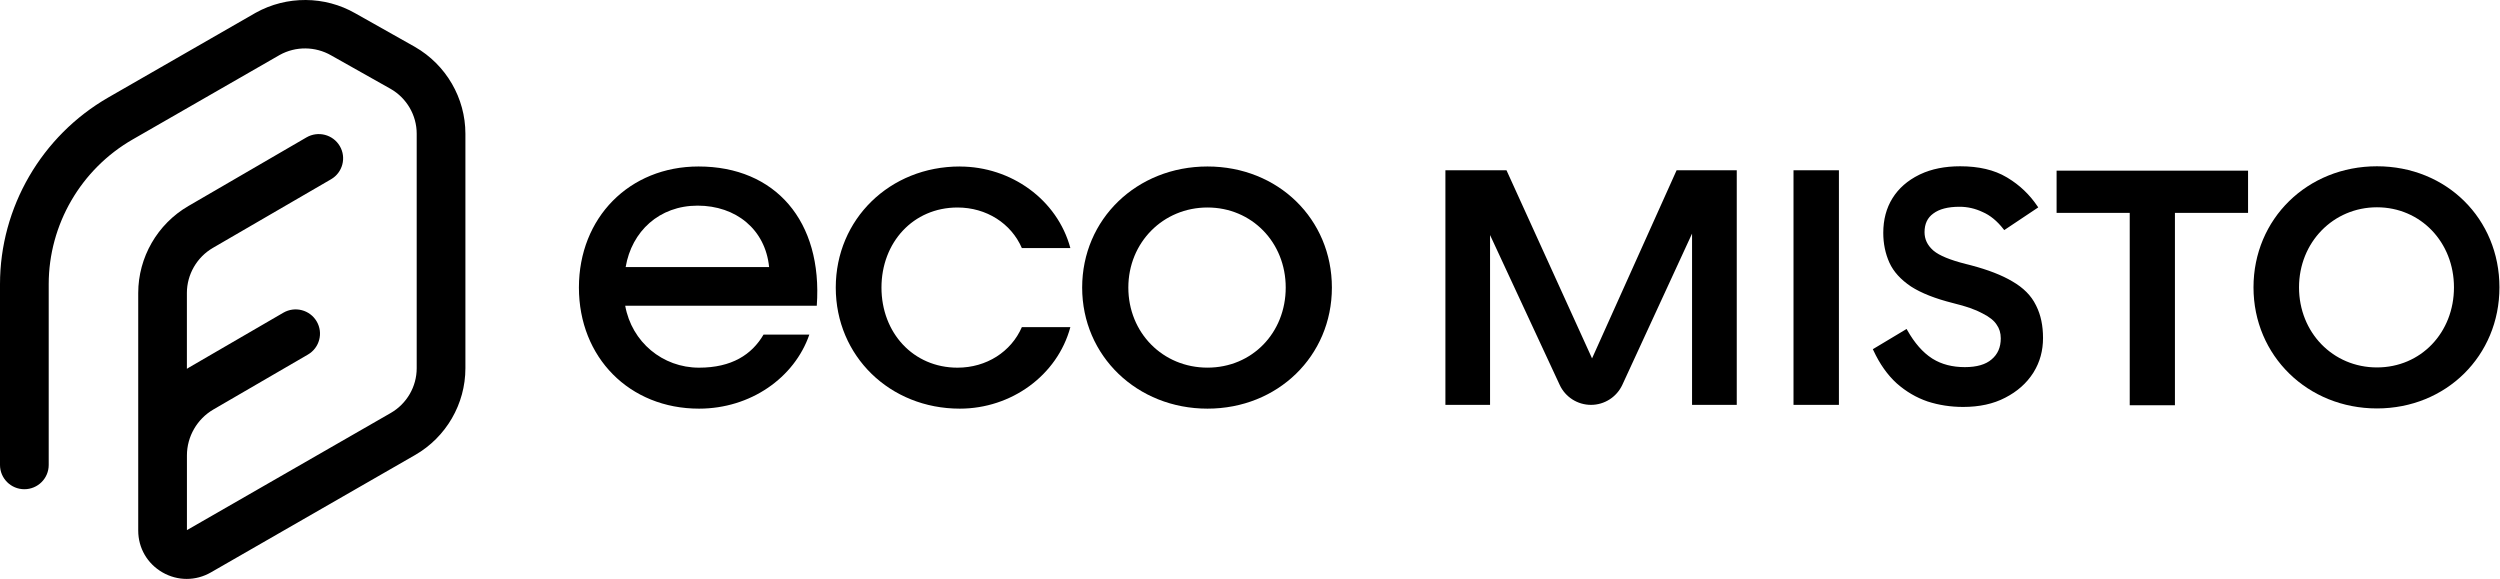 <svg width="1714" height="397" viewBox="0 0 1714 397" fill="none" xmlns="http://www.w3.org/2000/svg">
<path d="M284.456 32.131L243.613 9.133C222.709 -2.873 196.605 -3.087 175.299 8.759L74.263 66.816C28.462 93.15 0 142.215 0 194.855V318.786C0 327.964 7.477 335.408 16.697 335.408C25.916 335.408 33.393 327.964 33.393 318.786V194.855C33.393 154.034 55.449 115.988 90.96 95.604L191.808 37.654C202.689 31.624 216.143 31.704 227.05 37.974L267.894 60.973C278.855 67.269 285.689 79.035 285.689 91.655V252.459C285.689 265.078 278.882 276.818 267.894 283.141L128.158 363.449V312.196C128.158 299.309 135.126 287.25 146.302 280.74L211.104 243.094C219.064 238.478 221.771 228.286 217.107 220.362C212.471 212.438 202.233 209.77 194.274 214.386L129.444 252.032C128.989 252.298 128.56 252.592 128.131 252.859V200.859C128.131 188.185 134.965 176.339 145.98 169.936L226.97 122.898C234.93 118.283 237.61 108.091 232.973 100.166C228.337 92.242 218.099 89.574 210.139 94.19L129.15 141.254C107.924 153.581 94.765 176.419 94.765 200.885V363.769C94.765 375.722 100.983 386.421 111.381 392.424C116.58 395.412 122.289 396.907 127.997 396.907C133.706 396.907 139.414 395.412 144.613 392.424L284.59 311.956C305.869 299.736 319.082 276.951 319.082 252.485V91.682C319.082 67.243 305.869 44.431 284.483 32.158" fill="currentColor"/>
<path d="M658.053 114.173C693.232 114.173 724.875 136.848 733.838 170.053H700.579C693.232 153.131 676.283 142.266 656.467 142.266C626.074 142.266 604.338 166.218 604.338 197.171C604.338 228.124 626.074 252.077 656.467 252.077C676.283 252.077 693.232 241.212 700.579 224.29H733.838C724.875 257.495 693.232 280.169 658.053 280.169C610.07 280.169 573 244.103 573 197.171C573 150.24 610.1 114.143 658.053 114.143" fill="currentColor"/>
<path d="M560.014 209.62H428.642C433.132 234.516 454.269 252.077 479.254 252.077C501.674 252.077 515.45 243.129 523.483 229.403H554.883C544.62 259.077 514.503 280.169 479.254 280.169C431.513 280.169 396.906 245.047 396.906 197.141C396.906 149.235 431.513 114.143 478.918 114.143C531.455 114.143 564.138 151.488 559.984 209.62M428.948 183.11H527.301C524.735 157.24 504.545 140.987 478.277 140.987C452.009 140.987 433.102 158.549 428.948 183.11Z" fill="currentColor"/>
<path d="M741.93 197.156C741.93 150.233 779.406 114.143 827.845 114.143C876.284 114.143 913.144 150.203 913.144 197.156C913.144 244.11 876.007 280.169 827.845 280.169C779.683 280.169 741.93 244.11 741.93 197.156ZM881.488 197.156C881.488 166.178 858.239 142.26 827.845 142.26C797.451 142.26 773.586 166.209 773.586 197.156C773.586 228.104 797.174 252.052 827.845 252.052C858.516 252.052 881.488 228.104 881.488 197.156Z" fill="currentColor"/>
<path d="M1190.69 277.575H1160.07V160.159L1112.29 263.807C1108.42 272.178 1100.04 277.575 1090.8 277.575C1081.56 277.575 1073.2 272.24 1069.33 263.899L1021.58 161.14V277.575H990.97V116.737H1032.85L1091.51 245.714L1149.48 116.737H1190.72V277.575H1190.69Z" fill="currentColor"/>
<path d="M1260.76 116.737H1229.63V277.575H1260.76V116.737Z" fill="currentColor"/>
<path d="M1541.27 145.948H1491.13V277.838H1460.14V145.948H1410V117H1541.27V145.948Z" fill="currentColor"/>
<path d="M1545 197.013C1545 150.09 1581.91 114 1629.64 114C1677.38 114 1713.62 150.06 1713.62 197.013C1713.62 243.967 1677.05 280.026 1629.64 280.026C1582.24 280.026 1545 243.967 1545 197.013ZM1682.44 197.013C1682.44 166.035 1659.55 142.117 1629.64 142.117C1599.74 142.117 1576.21 166.066 1576.21 197.013C1576.21 227.96 1599.44 251.909 1629.64 251.909C1659.85 251.909 1682.44 227.96 1682.44 197.013Z" fill="currentColor"/>
<path d="M1343.88 114C1356.66 114 1367.29 116.479 1375.72 121.504L1376.52 121.977C1384.68 126.907 1391.47 133.376 1396.87 141.375L1397.42 142.195L1374.1 157.759L1373.54 157.037C1369.19 151.457 1364.43 147.585 1359.28 145.361L1359.24 145.348C1354.19 142.953 1348.91 141.758 1343.42 141.758C1335.44 141.758 1329.51 143.351 1325.47 146.395L1325.45 146.409C1321.48 149.267 1319.46 153.476 1319.46 159.196C1319.46 163.955 1321.37 168.072 1325.31 171.589L1325.69 171.916C1329.59 175.19 1336.9 178.242 1347.81 180.994L1348.91 181.269L1348.92 181.27L1351.3 181.883C1363.06 184.991 1372.51 188.655 1379.62 192.892C1387.21 197.258 1392.62 202.677 1395.78 209.171L1396.08 209.766C1399.17 215.953 1400.7 223.286 1400.7 231.731C1400.7 240.378 1398.58 248.171 1394.32 255.084L1393.91 255.749C1389.38 262.819 1382.98 268.458 1374.76 272.674L1374.76 272.673C1366.66 276.904 1357.04 279 1345.93 279C1337.45 279 1329.33 277.757 1321.6 275.268L1321.59 275.262C1313.83 272.609 1306.78 268.473 1300.43 262.864L1300.42 262.855C1294.05 257.071 1288.71 249.511 1284.4 240.205L1284.02 239.402L1307.16 225.534L1307.66 226.412C1312.64 235.222 1318.26 241.608 1324.5 245.643L1325.08 246.015C1331.19 249.793 1338.51 251.703 1347.08 251.703C1355.34 251.703 1361.41 249.885 1365.43 246.415L1365.44 246.409L1365.44 246.404C1369.61 242.931 1371.73 238.157 1371.73 231.962C1371.73 228.303 1370.78 225.209 1368.94 222.634L1368.9 222.583C1367.21 219.883 1364.03 217.298 1359.22 214.88L1359.19 214.861C1354.57 212.313 1347.88 209.958 1339.07 207.817L1339.06 207.815C1326.8 204.731 1317.15 200.937 1310.16 196.404L1310.15 196.4L1310.14 196.396C1303.16 191.715 1298.22 186.29 1295.38 180.101L1295.38 180.092C1292.57 173.816 1291.17 167 1291.17 159.657C1291.17 150.596 1293.27 142.657 1297.5 135.878C1301.73 129.104 1307.82 123.769 1315.75 119.859L1316.5 119.497C1324.28 115.821 1333.42 114 1343.88 114ZM1342.83 277.958C1343.13 277.969 1343.42 277.976 1343.71 277.983C1343.42 277.976 1343.13 277.969 1342.83 277.958ZM1341.39 277.893C1341.71 277.91 1342.03 277.923 1342.35 277.937C1342.03 277.923 1341.71 277.91 1341.39 277.893ZM1339.88 277.797C1340.1 277.813 1340.32 277.826 1340.54 277.84C1340.32 277.826 1340.1 277.813 1339.88 277.797ZM1338.36 277.672C1338.63 277.696 1338.9 277.717 1339.16 277.739C1338.9 277.717 1338.63 277.696 1338.36 277.672ZM1353.89 277.627C1353.6 277.656 1353.31 277.684 1353.02 277.71C1353.63 277.655 1354.24 277.594 1354.84 277.524L1353.89 277.627ZM1336.94 277.527C1337.17 277.552 1337.4 277.575 1337.63 277.599C1337.4 277.575 1337.17 277.552 1336.94 277.527ZM1335.43 277.346C1335.67 277.376 1335.9 277.405 1336.14 277.434C1335.9 277.405 1335.67 277.376 1335.43 277.346ZM1333.96 277.142C1334.22 277.179 1334.47 277.216 1334.73 277.251C1334.47 277.216 1334.22 277.179 1333.96 277.142ZM1332.56 276.92C1332.79 276.957 1333.01 276.994 1333.23 277.029C1333.01 276.994 1332.79 276.957 1332.56 276.92ZM1331.12 276.663C1331.33 276.702 1331.54 276.741 1331.75 276.778C1331.54 276.741 1331.33 276.702 1331.12 276.663ZM1360.38 276.649C1360.16 276.693 1359.95 276.734 1359.74 276.775C1360.25 276.676 1360.76 276.573 1361.27 276.462L1360.38 276.649ZM1329.59 276.36C1329.85 276.414 1330.11 276.467 1330.36 276.519C1330.11 276.467 1329.85 276.414 1329.59 276.36ZM1328.64 276.157C1328.69 276.169 1328.75 276.181 1328.8 276.193C1328.75 276.181 1328.69 276.169 1328.64 276.157ZM1327.22 275.829C1327.3 275.848 1327.38 275.867 1327.46 275.886C1327.38 275.867 1327.3 275.848 1327.22 275.829ZM1364.74 275.587C1364.46 275.668 1364.17 275.747 1363.89 275.824C1364.46 275.67 1365.03 275.509 1365.59 275.339L1364.74 275.587ZM1325.93 275.504C1325.95 275.509 1325.97 275.513 1325.99 275.519C1325.97 275.513 1325.95 275.509 1325.93 275.504ZM1324.53 275.124C1324.57 275.134 1324.6 275.144 1324.64 275.154C1324.6 275.144 1324.57 275.134 1324.53 275.124ZM1367.96 274.559C1367.54 274.706 1367.12 274.848 1366.7 274.986C1367.12 274.848 1367.54 274.706 1367.96 274.559ZM1323.13 274.712C1323.19 274.732 1323.26 274.752 1323.32 274.771C1323.26 274.752 1323.19 274.732 1323.13 274.712ZM1369.69 273.911C1369.44 274.008 1369.2 274.104 1368.95 274.197C1369.47 274.002 1369.98 273.8 1370.48 273.59L1369.69 273.911ZM1318.79 273.169C1318.95 273.234 1319.11 273.298 1319.27 273.361C1319.11 273.298 1318.95 273.234 1318.79 273.169ZM1309.68 268.544C1311.67 269.774 1313.71 270.881 1315.81 271.867C1313.48 270.775 1311.23 269.533 1309.04 268.141L1309.68 268.544ZM1376.52 270.607C1376.11 270.841 1375.69 271.07 1375.27 271.295C1375.69 271.07 1376.11 270.841 1376.52 270.607ZM1376.75 270.477C1376.9 270.387 1377.06 270.298 1377.21 270.207C1377.06 270.298 1376.9 270.387 1376.75 270.477ZM1377.67 269.932C1377.74 269.89 1377.81 269.849 1377.88 269.808C1377.81 269.849 1377.74 269.89 1377.67 269.932ZM1378.33 269.53C1378.42 269.476 1378.5 269.423 1378.59 269.368C1378.5 269.423 1378.42 269.476 1378.33 269.53ZM1378.94 269.146C1379.05 269.074 1379.17 269.001 1379.28 268.928C1379.17 269.001 1379.05 269.074 1378.94 269.146ZM1379.57 268.739C1379.71 268.648 1379.84 268.557 1379.98 268.465C1379.84 268.557 1379.71 268.648 1379.57 268.739ZM1380.17 268.338C1380.32 268.233 1380.48 268.129 1380.63 268.022C1380.48 268.129 1380.32 268.233 1380.17 268.338ZM1380.91 267.822C1381.03 267.741 1381.14 267.66 1381.26 267.578C1381.14 267.66 1381.03 267.741 1380.91 267.822ZM1381.6 267.331C1381.7 267.255 1381.81 267.179 1381.91 267.103C1381.81 267.179 1381.7 267.255 1381.6 267.331ZM1293.95 254.331C1296.16 257.221 1298.54 259.82 1301.08 262.128C1303.23 264.028 1305.46 265.755 1307.77 267.31L1307.15 266.881C1305.06 265.439 1303.03 263.854 1301.08 262.127C1298.34 259.642 1295.8 256.819 1293.44 253.658L1293.95 254.331ZM1382.2 266.881C1382.31 266.802 1382.41 266.722 1382.52 266.643C1382.41 266.722 1382.31 266.802 1382.2 266.881ZM1382.78 266.439C1382.9 266.342 1383.03 266.245 1383.15 266.146C1383.03 266.245 1382.9 266.342 1382.78 266.439ZM1383.46 265.902C1383.54 265.834 1383.63 265.765 1383.71 265.696C1383.63 265.765 1383.54 265.834 1383.46 265.902ZM1384.04 265.428C1384.14 265.344 1384.24 265.26 1384.34 265.176C1384.24 265.26 1384.14 265.344 1384.04 265.428ZM1384.62 264.936C1384.73 264.842 1384.84 264.747 1384.94 264.652C1384.84 264.747 1384.73 264.842 1384.62 264.936ZM1385.23 264.403C1385.33 264.313 1385.43 264.223 1385.53 264.132C1385.43 264.223 1385.33 264.313 1385.23 264.403ZM1385.79 263.893C1385.88 263.81 1385.97 263.727 1386.06 263.644C1385.97 263.727 1385.88 263.81 1385.79 263.893ZM1386.33 263.385C1386.44 263.28 1386.55 263.175 1386.66 263.069C1386.55 263.175 1386.44 263.28 1386.33 263.385ZM1386.85 262.887C1386.97 262.768 1387.09 262.649 1387.21 262.529C1387.09 262.649 1386.97 262.768 1386.85 262.887ZM1387.39 262.34C1387.52 262.213 1387.64 262.086 1387.76 261.958C1387.64 262.086 1387.52 262.213 1387.39 262.34ZM1387.93 261.78C1388.03 261.68 1388.12 261.578 1388.22 261.477C1388.12 261.578 1388.03 261.68 1387.93 261.78ZM1388.48 261.196C1388.55 261.118 1388.62 261.038 1388.69 260.959C1388.62 261.038 1388.55 261.118 1388.48 261.196ZM1388.99 260.635C1389.05 260.564 1389.11 260.492 1389.17 260.421C1389.11 260.492 1389.05 260.564 1388.99 260.635ZM1390.43 258.919C1390.52 258.804 1390.61 258.687 1390.7 258.571C1390.61 258.687 1390.52 258.804 1390.43 258.919ZM1390.9 258.317C1391 258.191 1391.09 258.062 1391.19 257.935C1391.09 258.062 1391 258.191 1390.9 258.317ZM1391.79 257.115C1391.86 257.019 1391.93 256.922 1392 256.825C1391.93 256.922 1391.86 257.019 1391.79 257.115ZM1393.68 254.249C1393.74 254.146 1393.8 254.043 1393.87 253.939C1393.8 254.043 1393.74 254.146 1393.68 254.249ZM1289.72 248.128C1290.75 249.821 1291.82 251.437 1292.94 252.976L1292.44 252.283C1291.5 250.954 1290.59 249.569 1289.72 248.128ZM1394.49 252.846C1394.53 252.766 1394.58 252.686 1394.62 252.605C1394.58 252.686 1394.53 252.766 1394.49 252.846ZM1344.79 252.639C1345.23 252.657 1345.67 252.669 1346.12 252.677C1345.67 252.669 1345.23 252.657 1344.79 252.639ZM1394.81 252.247C1394.87 252.148 1394.92 252.05 1394.97 251.951C1394.92 252.05 1394.87 252.148 1394.81 252.247ZM1395.13 251.628C1395.19 251.52 1395.24 251.413 1395.3 251.305C1395.24 251.413 1395.19 251.52 1395.13 251.628ZM1395.54 250.814C1395.57 250.746 1395.6 250.678 1395.64 250.609C1395.6 250.678 1395.57 250.746 1395.54 250.814ZM1395.78 250.299C1395.84 250.178 1395.89 250.058 1395.95 249.937C1395.89 250.058 1395.84 250.178 1395.78 250.299ZM1396.06 249.675C1396.13 249.533 1396.19 249.39 1396.25 249.247C1396.19 249.39 1396.13 249.533 1396.06 249.675ZM1396.4 248.892C1396.45 248.785 1396.49 248.678 1396.54 248.571C1396.49 248.678 1396.45 248.785 1396.4 248.892ZM1365.26 247.819C1365.06 247.97 1364.86 248.116 1364.66 248.26C1364.86 248.119 1365.06 247.977 1365.25 247.829L1365.26 247.819ZM1396.69 248.191C1396.74 248.071 1396.79 247.95 1396.83 247.829C1396.79 247.95 1396.74 248.071 1396.69 248.191ZM1396.94 247.536C1396.99 247.406 1397.04 247.275 1397.09 247.144C1397.04 247.275 1396.99 247.406 1396.94 247.536ZM1288.68 246.368C1288.87 246.698 1289.06 247.024 1289.25 247.348C1288.91 246.768 1288.57 246.18 1288.23 245.582L1288.68 246.368ZM1397.21 246.811C1397.25 246.699 1397.29 246.587 1397.33 246.476C1397.29 246.587 1397.25 246.699 1397.21 246.811ZM1397.46 246.075C1397.5 245.971 1397.54 245.866 1397.57 245.761C1397.54 245.866 1397.5 245.971 1397.46 246.075ZM1322.77 245.664C1322.9 245.757 1323.04 245.848 1323.17 245.939C1322.84 245.712 1322.51 245.48 1322.18 245.24L1322.77 245.664ZM1397.7 245.355C1397.72 245.282 1397.74 245.209 1397.77 245.136C1397.74 245.209 1397.72 245.282 1397.7 245.355ZM1397.92 244.631C1397.95 244.525 1397.98 244.419 1398.01 244.312C1397.98 244.419 1397.95 244.525 1397.92 244.631ZM1320.43 243.887C1320.62 244.044 1320.82 244.199 1321.01 244.352L1320.43 243.886C1320.24 243.728 1320.05 243.569 1319.86 243.407L1320.43 243.887ZM1285.29 239.791C1285.99 241.297 1286.71 242.755 1287.46 244.166C1286.71 242.755 1285.99 241.297 1285.29 239.791L1306.8 226.896L1285.29 239.791ZM1398.11 243.977C1398.14 243.873 1398.16 243.77 1398.19 243.667C1398.16 243.77 1398.14 243.873 1398.11 243.977ZM1398.31 243.208C1398.34 243.11 1398.36 243.012 1398.39 242.914C1398.36 243.012 1398.34 243.11 1398.31 243.208ZM1318.72 242.407C1318.81 242.492 1318.91 242.574 1319 242.657C1318.72 242.405 1318.44 242.149 1318.16 241.886L1318.72 242.407ZM1398.5 242.432C1398.53 242.346 1398.54 242.26 1398.56 242.175C1398.54 242.26 1398.53 242.346 1398.5 242.432ZM1398.67 241.73C1398.69 241.604 1398.72 241.477 1398.75 241.351C1398.72 241.477 1398.69 241.604 1398.67 241.73ZM1398.8 241.062C1398.83 240.925 1398.86 240.787 1398.89 240.649C1398.86 240.787 1398.83 240.925 1398.8 241.062ZM1398.96 240.241C1398.98 240.129 1399 240.017 1399.02 239.905C1399 240.017 1398.98 240.129 1398.96 240.241ZM1399.08 239.555C1399.11 239.415 1399.13 239.276 1399.15 239.136C1399.13 239.276 1399.11 239.415 1399.08 239.555ZM1399.31 238.036C1399.32 237.935 1399.34 237.833 1399.35 237.731C1399.34 237.833 1399.32 237.935 1399.31 238.036ZM1399.49 236.468C1399.5 236.375 1399.51 236.282 1399.51 236.188C1399.51 236.282 1399.5 236.375 1399.49 236.468ZM1369.21 221.288C1369.4 221.544 1369.57 221.8 1369.73 222.06C1371.72 224.823 1372.71 228.124 1372.71 231.962L1372.7 232.562C1372.68 233.656 1372.59 234.709 1372.43 235.722C1372.62 234.525 1372.71 233.272 1372.71 231.962C1372.71 228.124 1371.72 224.824 1369.74 222.061C1369.57 221.801 1369.4 221.544 1369.21 221.288ZM1309.21 230.896C1309.37 231.15 1309.54 231.403 1309.71 231.653C1309.37 231.153 1309.05 230.642 1308.72 230.123L1309.21 230.896ZM1365.84 217.857C1367.1 218.865 1368.15 219.904 1368.98 220.977C1368.01 219.726 1366.75 218.519 1365.2 217.356L1365.84 217.857ZM1340.93 207.269C1343.08 207.813 1345.1 208.371 1346.99 208.944C1344.63 208.228 1342.06 207.534 1339.3 206.862L1340.93 207.269ZM1333.77 205.373C1335.19 205.784 1336.66 206.183 1338.16 206.572L1337.04 206.278C1335.56 205.884 1334.11 205.479 1332.71 205.062L1333.77 205.373ZM1298.72 184.051C1301.55 188.282 1305.54 192.125 1310.69 195.579C1316.05 199.057 1323.05 202.113 1331.67 204.748L1330.64 204.43C1322.49 201.868 1315.84 198.918 1310.69 195.579C1305.33 191.981 1301.22 187.961 1298.37 183.52L1298.72 184.051ZM1294.27 174.354C1294.83 176.175 1295.5 177.954 1296.27 179.689C1296.67 180.548 1297.11 181.392 1297.58 182.223C1297.11 181.392 1296.67 180.549 1296.27 179.69C1295.5 177.954 1294.83 176.175 1294.27 174.354ZM1294.1 173.777C1294.04 173.563 1293.98 173.349 1293.92 173.134C1293.98 173.349 1294.04 173.563 1294.1 173.777ZM1325.89 173.33C1325.82 173.276 1325.75 173.221 1325.68 173.167C1325.75 173.221 1325.82 173.276 1325.89 173.33ZM1293.62 171.974C1293.65 172.13 1293.69 172.286 1293.73 172.441C1293.69 172.286 1293.65 172.13 1293.62 171.974ZM1293.48 171.397C1293.51 171.537 1293.54 171.677 1293.58 171.816C1293.54 171.677 1293.51 171.537 1293.48 171.397ZM1293.3 170.642C1293.26 170.451 1293.22 170.261 1293.18 170.069C1293.22 170.261 1293.26 170.451 1293.3 170.642ZM1292.86 168.342C1292.88 168.45 1292.9 168.557 1292.92 168.665C1292.9 168.557 1292.88 168.45 1292.86 168.342ZM1292.74 167.587C1292.77 167.761 1292.79 167.935 1292.82 168.108C1292.79 167.935 1292.77 167.761 1292.74 167.587ZM1292.56 166.276C1292.58 166.462 1292.61 166.648 1292.63 166.833C1292.61 166.648 1292.58 166.462 1292.56 166.276ZM1292.49 165.683C1292.31 164.155 1292.21 162.601 1292.17 161.021C1292.21 162.601 1292.31 164.155 1292.49 165.683ZM1318.52 160.574C1318.5 160.275 1318.49 159.973 1318.48 159.669L1318.5 160.138C1318.5 160.284 1318.51 160.429 1318.52 160.574ZM1292.21 157.16C1292.19 157.606 1292.18 158.056 1292.17 158.508C1292.18 158.056 1292.19 157.606 1292.21 157.16ZM1373.64 155.585C1373.72 155.691 1373.81 155.798 1373.9 155.905L1374.31 156.434L1374.31 156.433L1373.9 155.905C1373.81 155.798 1373.72 155.691 1373.64 155.585ZM1292.45 154.011C1292.43 154.149 1292.42 154.288 1292.4 154.428C1292.42 154.288 1292.43 154.149 1292.45 154.011ZM1371.08 152.67C1371.62 153.233 1372.15 153.818 1372.67 154.427C1372.15 153.818 1371.62 153.233 1371.08 152.67ZM1292.53 153.32C1292.51 153.42 1292.5 153.52 1292.49 153.62C1292.5 153.52 1292.51 153.42 1292.53 153.32ZM1292.63 152.523C1292.62 152.617 1292.6 152.711 1292.59 152.806C1292.6 152.711 1292.62 152.617 1292.63 152.523ZM1292.75 151.725C1292.73 151.86 1292.71 151.996 1292.69 152.132C1292.71 151.996 1292.73 151.86 1292.75 151.725ZM1292.88 150.94C1292.84 151.119 1292.82 151.298 1292.79 151.478C1292.82 151.298 1292.84 151.119 1292.88 150.94ZM1293.01 150.202C1292.98 150.364 1292.95 150.527 1292.92 150.689C1292.95 150.527 1292.98 150.364 1293.01 150.202ZM1293.15 149.489C1293.13 149.607 1293.1 149.724 1293.08 149.842C1293.1 149.724 1293.13 149.607 1293.15 149.489ZM1293.31 148.762C1293.28 148.899 1293.25 149.037 1293.22 149.175C1293.25 149.037 1293.28 148.899 1293.31 148.762ZM1293.46 148.094C1293.44 148.2 1293.41 148.306 1293.39 148.412C1293.41 148.306 1293.44 148.2 1293.46 148.094ZM1293.68 147.248C1293.64 147.409 1293.59 147.57 1293.55 147.731C1293.59 147.57 1293.64 147.409 1293.68 147.248ZM1293.85 146.628C1293.81 146.739 1293.79 146.85 1293.75 146.961C1293.79 146.85 1293.81 146.739 1293.85 146.628ZM1323.82 146.438C1323.73 146.518 1323.64 146.6 1323.55 146.681C1323.64 146.6 1323.73 146.518 1323.82 146.438ZM1294.05 145.921C1294.02 146.038 1293.98 146.155 1293.95 146.272C1293.98 146.155 1294.02 146.038 1294.05 145.921ZM1294.3 145.12C1294.25 145.282 1294.2 145.444 1294.15 145.606C1294.2 145.444 1294.25 145.282 1294.3 145.12ZM1360.64 144.899C1360.8 144.975 1360.96 145.052 1361.11 145.13C1360.96 145.052 1360.8 144.975 1360.64 144.899ZM1294.54 144.387C1294.48 144.576 1294.41 144.765 1294.35 144.956C1294.41 144.765 1294.48 144.576 1294.54 144.387ZM1294.78 143.726C1294.72 143.889 1294.66 144.052 1294.6 144.217C1294.66 144.052 1294.72 143.889 1294.78 143.726ZM1295.04 143.024C1294.98 143.18 1294.92 143.337 1294.86 143.494C1294.92 143.337 1294.98 143.18 1295.04 143.024ZM1295.31 142.323C1295.24 142.51 1295.16 142.697 1295.09 142.885C1295.16 142.697 1295.24 142.51 1295.31 142.323ZM1295.54 141.772C1295.49 141.894 1295.44 142.016 1295.39 142.139C1295.44 142.016 1295.49 141.894 1295.54 141.772ZM1295.85 141.076C1295.79 141.202 1295.73 141.328 1295.68 141.454C1295.73 141.328 1295.79 141.202 1295.85 141.076ZM1296.15 140.419C1296.08 140.562 1296.01 140.705 1295.95 140.849C1296.01 140.705 1296.08 140.562 1296.15 140.419ZM1296.83 139.04C1296.63 139.421 1296.44 139.805 1296.25 140.192C1296.44 139.805 1296.63 139.421 1296.83 139.04ZM1297.54 137.738C1297.43 137.92 1297.33 138.102 1297.23 138.286C1297.33 138.102 1297.43 137.92 1297.54 137.738ZM1391.88 136.391C1391.85 136.347 1391.81 136.303 1391.77 136.26C1391.81 136.303 1391.85 136.347 1391.88 136.391ZM1391.37 135.784C1391.3 135.709 1391.24 135.634 1391.18 135.56C1391.24 135.634 1391.3 135.709 1391.37 135.784ZM1390.84 135.173C1390.75 135.078 1390.67 134.982 1390.58 134.888C1390.67 134.982 1390.75 135.078 1390.84 135.173ZM1299.95 134.011C1299.72 134.33 1299.49 134.653 1299.26 134.979C1299.49 134.653 1299.72 134.33 1299.95 134.011ZM1390.27 134.541C1390.17 134.435 1390.08 134.328 1389.98 134.223C1390.08 134.328 1390.17 134.435 1390.27 134.541ZM1389.69 133.907C1389.59 133.798 1389.49 133.69 1389.38 133.582C1389.49 133.69 1389.59 133.798 1389.69 133.907ZM1300.38 133.429C1300.31 133.517 1300.25 133.607 1300.18 133.696C1300.25 133.607 1300.31 133.517 1300.38 133.429ZM1300.84 132.837C1301.01 132.622 1301.18 132.41 1301.35 132.199C1301.18 132.41 1301.01 132.622 1300.84 132.837ZM1389.05 133.23C1388.96 133.133 1388.86 133.035 1388.77 132.938C1388.86 133.035 1388.96 133.133 1389.05 133.23ZM1388.42 132.589C1388.35 132.508 1388.27 132.428 1388.19 132.348C1388.27 132.428 1388.35 132.508 1388.42 132.589ZM1387.81 131.975C1387.72 131.883 1387.63 131.792 1387.53 131.701C1387.63 131.792 1387.72 131.883 1387.81 131.975ZM1302.18 131.228C1302.09 131.333 1302 131.44 1301.91 131.547C1302 131.44 1302.09 131.333 1302.18 131.228ZM1387.22 131.404C1387.11 131.292 1386.99 131.179 1386.87 131.067C1386.99 131.179 1387.11 131.292 1387.22 131.404ZM1302.66 130.689C1302.57 130.789 1302.48 130.89 1302.39 130.99C1302.48 130.89 1302.57 130.789 1302.66 130.689ZM1386.57 130.784C1386.46 130.686 1386.36 130.588 1386.25 130.49C1386.36 130.588 1386.46 130.686 1386.57 130.784ZM1303.16 130.16C1303.06 130.261 1302.96 130.364 1302.87 130.466C1302.96 130.364 1303.06 130.261 1303.16 130.16ZM1385.93 130.196C1385.82 130.095 1385.71 129.995 1385.6 129.895C1385.71 129.995 1385.82 130.095 1385.93 130.196ZM1303.69 129.606C1303.59 129.711 1303.48 129.818 1303.38 129.924C1303.48 129.818 1303.59 129.711 1303.69 129.606ZM1385.26 129.596C1385.16 129.507 1385.06 129.419 1384.96 129.331C1385.06 129.419 1385.16 129.507 1385.26 129.596ZM1304.19 129.104C1304.07 129.228 1303.94 129.353 1303.82 129.479C1303.94 129.353 1304.07 129.228 1304.19 129.104ZM1384.57 128.994C1384.48 128.919 1384.39 128.844 1384.3 128.769C1384.39 128.844 1384.48 128.919 1384.57 128.994ZM1304.76 128.56C1304.63 128.679 1304.51 128.799 1304.38 128.92C1304.51 128.799 1304.63 128.679 1304.76 128.56ZM1383.95 128.47C1383.82 128.361 1383.69 128.253 1383.56 128.146C1383.69 128.253 1383.82 128.361 1383.95 128.47ZM1305.27 128.089C1305.14 128.207 1305.01 128.326 1304.88 128.446C1305.01 128.326 1305.14 128.207 1305.27 128.089ZM1305.85 127.568C1305.7 127.7 1305.55 127.832 1305.4 127.965C1305.55 127.832 1305.7 127.7 1305.85 127.568ZM1383.27 127.91C1383.14 127.808 1383.01 127.706 1382.89 127.604C1383.01 127.706 1383.14 127.808 1383.27 127.91ZM1306.36 127.123C1306.21 127.25 1306.06 127.377 1305.92 127.506C1306.06 127.377 1306.21 127.25 1306.36 127.123ZM1382.57 127.355C1382.44 127.253 1382.31 127.151 1382.18 127.05C1382.31 127.151 1382.44 127.253 1382.57 127.355ZM1306.88 126.69C1306.77 126.78 1306.66 126.87 1306.55 126.961C1306.66 126.87 1306.77 126.78 1306.88 126.69ZM1381.85 126.795C1381.74 126.707 1381.62 126.62 1381.5 126.532C1381.62 126.62 1381.74 126.707 1381.85 126.795ZM1307.54 126.154C1307.4 126.269 1307.25 126.384 1307.11 126.501C1307.25 126.384 1307.4 126.269 1307.54 126.154ZM1381.18 126.291C1381.02 126.169 1380.85 126.048 1380.69 125.928C1380.85 126.048 1381.02 126.169 1381.18 126.291ZM1308.12 125.709C1307.96 125.829 1307.8 125.949 1307.65 126.071C1307.8 125.949 1307.96 125.829 1308.12 125.709ZM1380.46 125.758C1380.3 125.649 1380.15 125.541 1380 125.433C1380.15 125.541 1380.3 125.649 1380.46 125.758ZM1308.71 125.259C1308.56 125.371 1308.41 125.483 1308.26 125.597C1308.41 125.483 1308.56 125.371 1308.71 125.259ZM1379.75 125.256C1379.56 125.122 1379.37 124.991 1379.18 124.859C1379.37 124.991 1379.56 125.122 1379.75 125.256ZM1309.33 124.813C1309.17 124.927 1309.01 125.04 1308.85 125.155C1309.01 125.04 1309.17 124.927 1309.33 124.813ZM1379.01 124.743C1378.87 124.648 1378.73 124.555 1378.59 124.461C1378.73 124.555 1378.87 124.648 1379.01 124.743ZM1309.95 124.379C1309.79 124.488 1309.63 124.599 1309.47 124.71C1309.63 124.599 1309.79 124.488 1309.95 124.379ZM1310.6 123.942C1310.43 124.051 1310.27 124.16 1310.11 124.271C1310.27 124.16 1310.43 124.051 1310.6 123.942ZM1378.25 124.236C1378.11 124.137 1377.95 124.04 1377.8 123.942C1377.95 124.04 1378.11 124.137 1378.25 124.236ZM1311.88 123.119C1311.49 123.359 1311.11 123.602 1310.73 123.851C1311.11 123.602 1311.49 123.359 1311.88 123.119ZM1376.38 123.045C1376.76 123.276 1377.13 123.508 1377.5 123.746C1377.13 123.508 1376.76 123.276 1376.38 123.045ZM1312.48 122.756C1312.33 122.843 1312.19 122.931 1312.04 123.02C1312.19 122.931 1312.33 122.843 1312.48 122.756ZM1313.17 122.348C1314.14 121.788 1315.15 121.251 1316.18 120.74C1318.13 119.781 1320.16 118.941 1322.29 118.222L1321.5 118.497C1319.66 119.153 1317.89 119.901 1316.18 120.74L1315.46 121.104C1314.68 121.504 1313.92 121.919 1313.17 122.348ZM1374.45 121.901C1374.2 121.759 1373.95 121.619 1373.69 121.48C1373.95 121.619 1374.2 121.759 1374.45 121.901ZM1372.04 120.631C1372.51 120.86 1372.98 121.097 1373.43 121.341C1372.98 121.097 1372.51 120.86 1372.04 120.631ZM1370.98 120.129C1370.78 120.038 1370.58 119.948 1370.38 119.859C1370.58 119.948 1370.78 120.038 1370.98 120.129ZM1370.2 119.778C1370 119.691 1369.79 119.604 1369.59 119.519C1369.79 119.604 1370 119.691 1370.2 119.778ZM1369.27 119.386C1369.08 119.307 1368.88 119.227 1368.69 119.15C1368.88 119.227 1369.08 119.307 1369.27 119.386ZM1368.48 119.071C1368.26 118.984 1368.04 118.899 1367.81 118.814C1368.04 118.899 1368.26 118.984 1368.48 119.071ZM1367.56 118.723C1367.37 118.651 1367.18 118.581 1366.98 118.512C1367.18 118.581 1367.37 118.651 1367.56 118.723ZM1366.6 118.379C1366.43 118.319 1366.25 118.26 1366.08 118.202C1366.25 118.26 1366.43 118.319 1366.6 118.379ZM1365.72 118.084C1365.53 118.023 1365.35 117.963 1365.16 117.904C1365.35 117.963 1365.53 118.023 1365.72 118.084ZM1323.9 117.704C1323.63 117.787 1323.36 117.872 1323.09 117.958L1323.9 117.705C1324.17 117.623 1324.45 117.542 1324.72 117.463L1323.9 117.704ZM1364.83 117.803C1364.62 117.74 1364.41 117.676 1364.21 117.615C1364.41 117.676 1364.62 117.74 1364.83 117.803ZM1363.93 117.536C1363.72 117.477 1363.51 117.418 1363.31 117.36C1363.51 117.418 1363.72 117.477 1363.93 117.536ZM1362.92 117.257C1362.74 117.208 1362.55 117.16 1362.37 117.112C1362.55 117.16 1362.74 117.208 1362.92 117.257ZM1327.23 116.805C1326.66 116.94 1326.1 117.083 1325.55 117.232L1326.38 117.014C1326.94 116.871 1327.51 116.736 1328.08 116.608L1327.23 116.805ZM1362.01 117.021C1361.8 116.969 1361.6 116.919 1361.39 116.869C1361.6 116.919 1361.8 116.969 1362.01 117.021ZM1361 116.777C1360.84 116.74 1360.68 116.704 1360.51 116.668C1360.68 116.704 1360.84 116.74 1361 116.777ZM1360 116.555C1359.81 116.516 1359.63 116.478 1359.45 116.44C1359.63 116.478 1359.81 116.516 1360 116.555ZM1359.07 116.365C1358.87 116.324 1358.66 116.284 1358.45 116.245C1358.66 116.284 1358.87 116.324 1359.07 116.365ZM1330.69 116.086C1330.4 116.138 1330.1 116.193 1329.81 116.249L1330.69 116.086C1330.98 116.034 1331.28 115.982 1331.58 115.934L1330.69 116.086ZM1358.05 116.172C1357.83 116.131 1357.6 116.092 1357.38 116.054C1357.6 116.092 1357.83 116.131 1358.05 116.172ZM1357.09 116.005C1356.86 115.966 1356.62 115.929 1356.39 115.893C1356.62 115.929 1356.86 115.966 1357.09 116.005ZM1356 115.832C1355.81 115.804 1355.63 115.778 1355.44 115.752C1355.63 115.778 1355.81 115.804 1356 115.832ZM1354.96 115.685C1354.75 115.657 1354.54 115.631 1354.33 115.604C1354.54 115.631 1354.75 115.657 1354.96 115.685ZM1353.93 115.555C1353.69 115.526 1353.45 115.499 1353.21 115.473C1353.45 115.499 1353.69 115.526 1353.93 115.555ZM1352.88 115.437C1352.57 115.403 1352.25 115.372 1351.93 115.343C1352.25 115.372 1352.57 115.403 1352.88 115.437ZM1351.85 115.335C1351.56 115.308 1351.26 115.284 1350.96 115.26C1351.26 115.284 1351.56 115.308 1351.85 115.335ZM1348.89 115.119C1349.5 115.153 1350.11 115.193 1350.71 115.239C1350.11 115.193 1349.5 115.153 1348.89 115.119ZM1339.94 115.074C1339.62 115.089 1339.29 115.105 1338.97 115.124L1339.94 115.074C1340.26 115.059 1340.58 115.045 1340.91 115.034L1339.94 115.074ZM1348.43 115.095C1348.22 115.084 1348 115.076 1347.78 115.066C1348 115.076 1348.22 115.084 1348.43 115.095ZM1347.36 115.048C1347.04 115.036 1346.72 115.026 1346.39 115.018C1346.72 115.026 1347.04 115.036 1347.36 115.048ZM1391.37 257.7C1391.48 257.549 1391.59 257.397 1391.7 257.244C1391.59 257.397 1391.48 257.549 1391.37 257.7ZM1393.08 255.219L1393.47 254.589C1393.48 254.586 1393.48 254.584 1393.48 254.581C1393.35 254.794 1393.21 255.007 1393.08 255.219ZM1366.47 246.821C1366.56 246.743 1366.65 246.662 1366.73 246.583C1366.65 246.662 1366.56 246.743 1366.47 246.821ZM1372.24 236.827C1372.26 236.698 1372.29 236.569 1372.31 236.438C1372.29 236.569 1372.26 236.698 1372.24 236.827ZM1293.78 172.626C1293.83 172.796 1293.87 172.965 1293.92 173.134C1293.87 172.965 1293.83 172.796 1293.78 172.626ZM1294.1 173.777C1294.15 173.953 1294.21 174.127 1294.26 174.302C1294.21 174.127 1294.15 173.953 1294.1 173.777ZM1292.97 168.971C1293 169.118 1293.02 169.265 1293.05 169.411C1293.02 169.265 1293 169.118 1292.97 168.971ZM1293.07 169.49C1293.1 169.684 1293.14 169.877 1293.18 170.069C1293.14 169.877 1293.1 169.684 1293.07 169.49ZM1293.33 170.766C1293.37 170.92 1293.4 171.074 1293.44 171.228C1293.4 171.074 1293.37 170.92 1293.33 170.766ZM1292.66 167.042C1292.68 167.191 1292.7 167.34 1292.72 167.489C1292.7 167.34 1292.68 167.191 1292.66 167.042ZM1292.49 165.683C1292.51 165.855 1292.53 166.028 1292.55 166.2C1292.53 166.028 1292.51 165.855 1292.49 165.683ZM1318.68 161.923C1318.67 161.862 1318.66 161.802 1318.66 161.741C1318.66 161.802 1318.67 161.862 1318.68 161.923ZM1292.25 156.427C1292.23 156.67 1292.22 156.915 1292.21 157.16C1292.22 156.915 1292.23 156.67 1292.25 156.427ZM1365.23 147.587C1365.11 147.5 1364.98 147.413 1364.86 147.328C1364.98 147.413 1365.11 147.5 1365.23 147.587ZM1361.37 145.262C1361.29 145.218 1361.2 145.173 1361.11 145.13C1361.2 145.173 1361.29 145.218 1361.37 145.262ZM1360.17 144.68L1360.15 144.673C1360.26 144.725 1360.38 144.779 1360.5 144.833C1360.39 144.782 1360.28 144.73 1360.17 144.68ZM1360.5 144.833C1360.54 144.855 1360.59 144.877 1360.64 144.899C1360.59 144.877 1360.54 144.855 1360.5 144.833ZM1301.74 131.744C1301.61 131.895 1301.48 132.047 1301.35 132.199C1301.48 132.047 1301.61 131.895 1301.74 131.744ZM1300.84 132.837C1300.71 132.998 1300.59 133.16 1300.46 133.322C1300.59 133.16 1300.71 132.998 1300.84 132.837ZM1313.17 122.348C1313.01 122.439 1312.86 122.53 1312.7 122.623C1312.86 122.53 1313.01 122.439 1313.17 122.348ZM1374.98 122.208C1374.8 122.105 1374.63 122.002 1374.45 121.901C1374.63 122.002 1374.8 122.105 1374.98 122.208ZM1371.97 120.598C1371.74 120.483 1371.5 120.368 1371.26 120.257C1371.5 120.368 1371.74 120.483 1371.97 120.598Z" fill="currentColor"/>
</svg>
